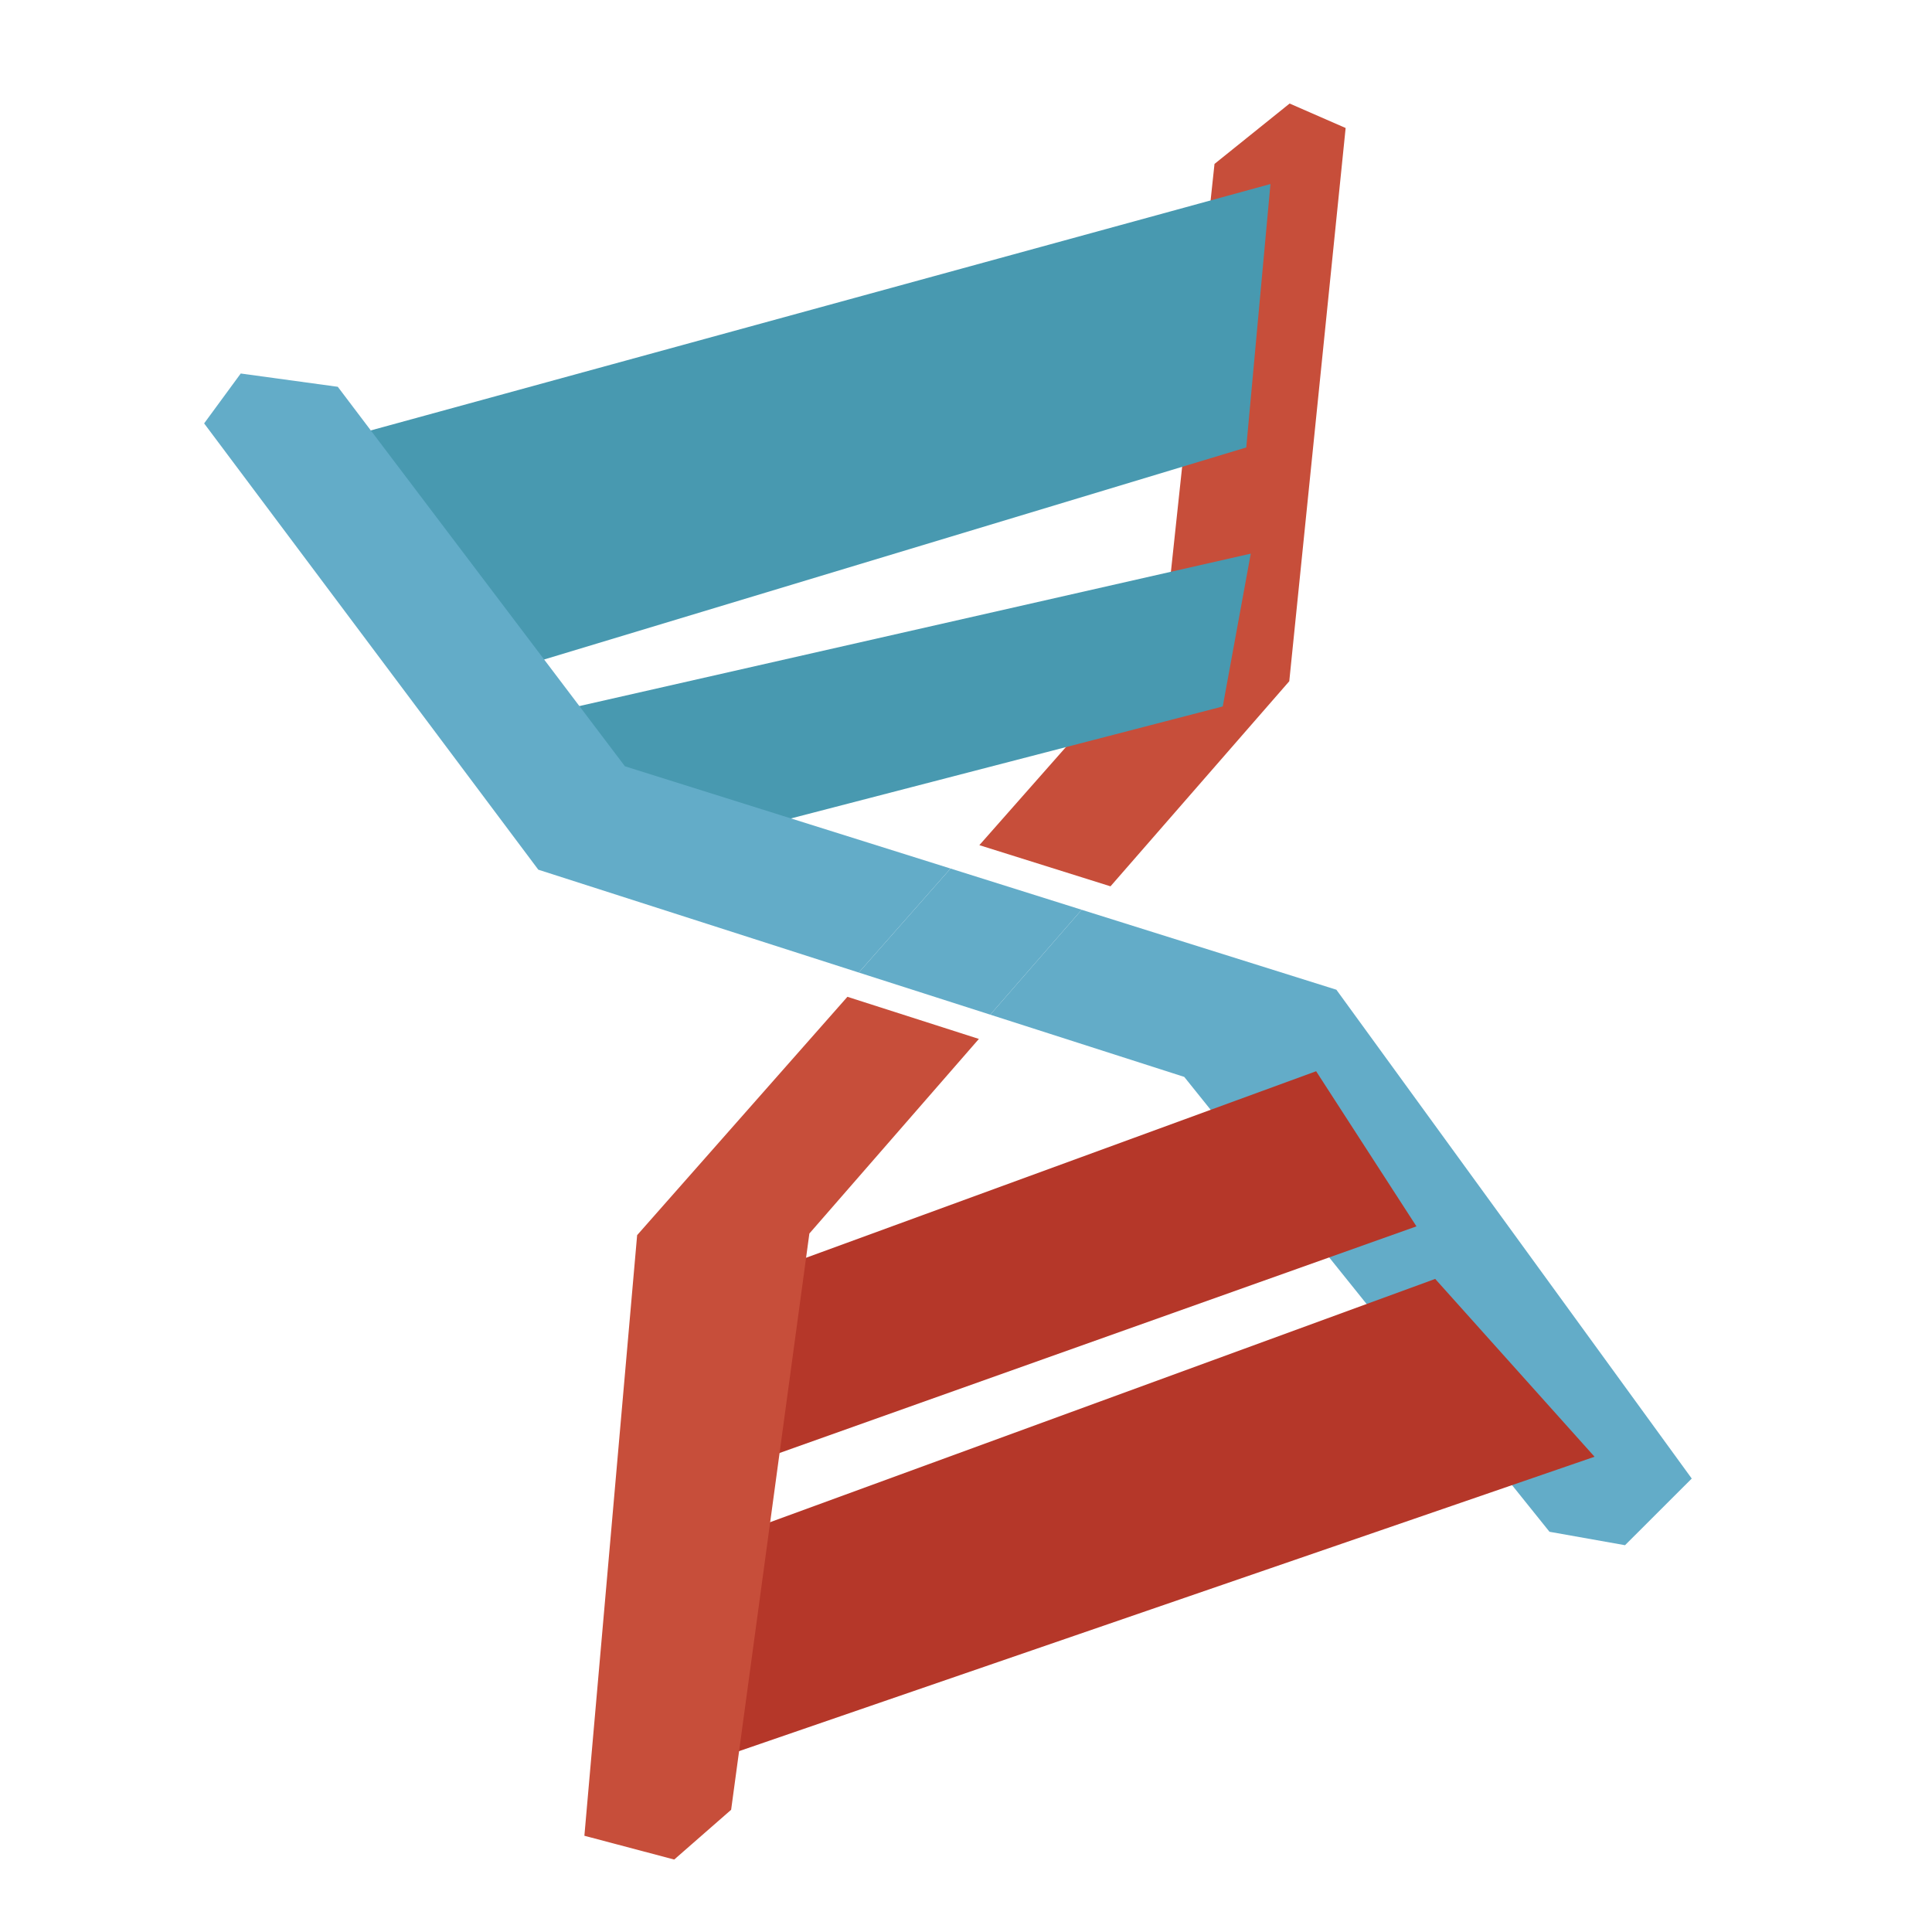 <?xml version="1.0" encoding="utf-8"?>
<!-- Generator: Adobe Illustrator 24.1.2, SVG Export Plug-In . SVG Version: 6.00 Build 0)  -->
<svg version="1.1" id="Layer_1" xmlns="http://www.w3.org/2000/svg" xmlns:xlink="http://www.w3.org/1999/xlink" x="0px" y="0px"
	 viewBox="0 0 283.46 283.46" style="enable-background:new 0 0 283.46 283.46;" xml:space="preserve">
<style type="text/css">
	.st0{fill:#C74E3A;}
	.st1{fill:#4899B0;}
	.st2{fill:#63ACC8;}
	.st3{fill:#B53729;}
</style>
<g>
	<polygon class="st0" points="189.16,99.95 197.43,18.78 189.21,15.19 178.19,24.05 170.79,93.29 143.69,124 162.93,130.04 	"/>
	<polyline class="st1" points="47.9,64.93 186.4,27 182.85,65.65 67.94,100.35 	"/>
	<polygon class="st2" points="196.07,145.21 158.7,133.48 145.29,148.87 173.75,158 227.34,224.74 238.42,226.71 248.21,216.93 	"/>
	<polygon class="st2" points="139.46,127.43 126,142.69 145.29,148.87 158.7,133.48 	"/>
	<polyline class="st1" points="76.6,105.5 183.51,81.23 179.4,103.65 93.25,125.99 	"/>
	<polygon class="st3" points="104.38,226.48 210.57,187.64 233.95,213.73 99.99,259.83 	"/>
	<polygon class="st3" points="108.3,188.18 193.1,157.17 207.82,179.93 104.54,216.68 	"/>
	<polygon class="st0" points="93.48,181.22 85.74,269.34 98.92,272.83 107.27,265.53 118.75,180.98 143.62,152.43 124.33,146.25 	
		"/>
	<polygon class="st2" points="91.69,112.43 49.56,56.75 35.32,54.8 29.95,62.12 78.98,127.6 126,142.69 139.46,127.43 	"/>
</g>
</svg>
